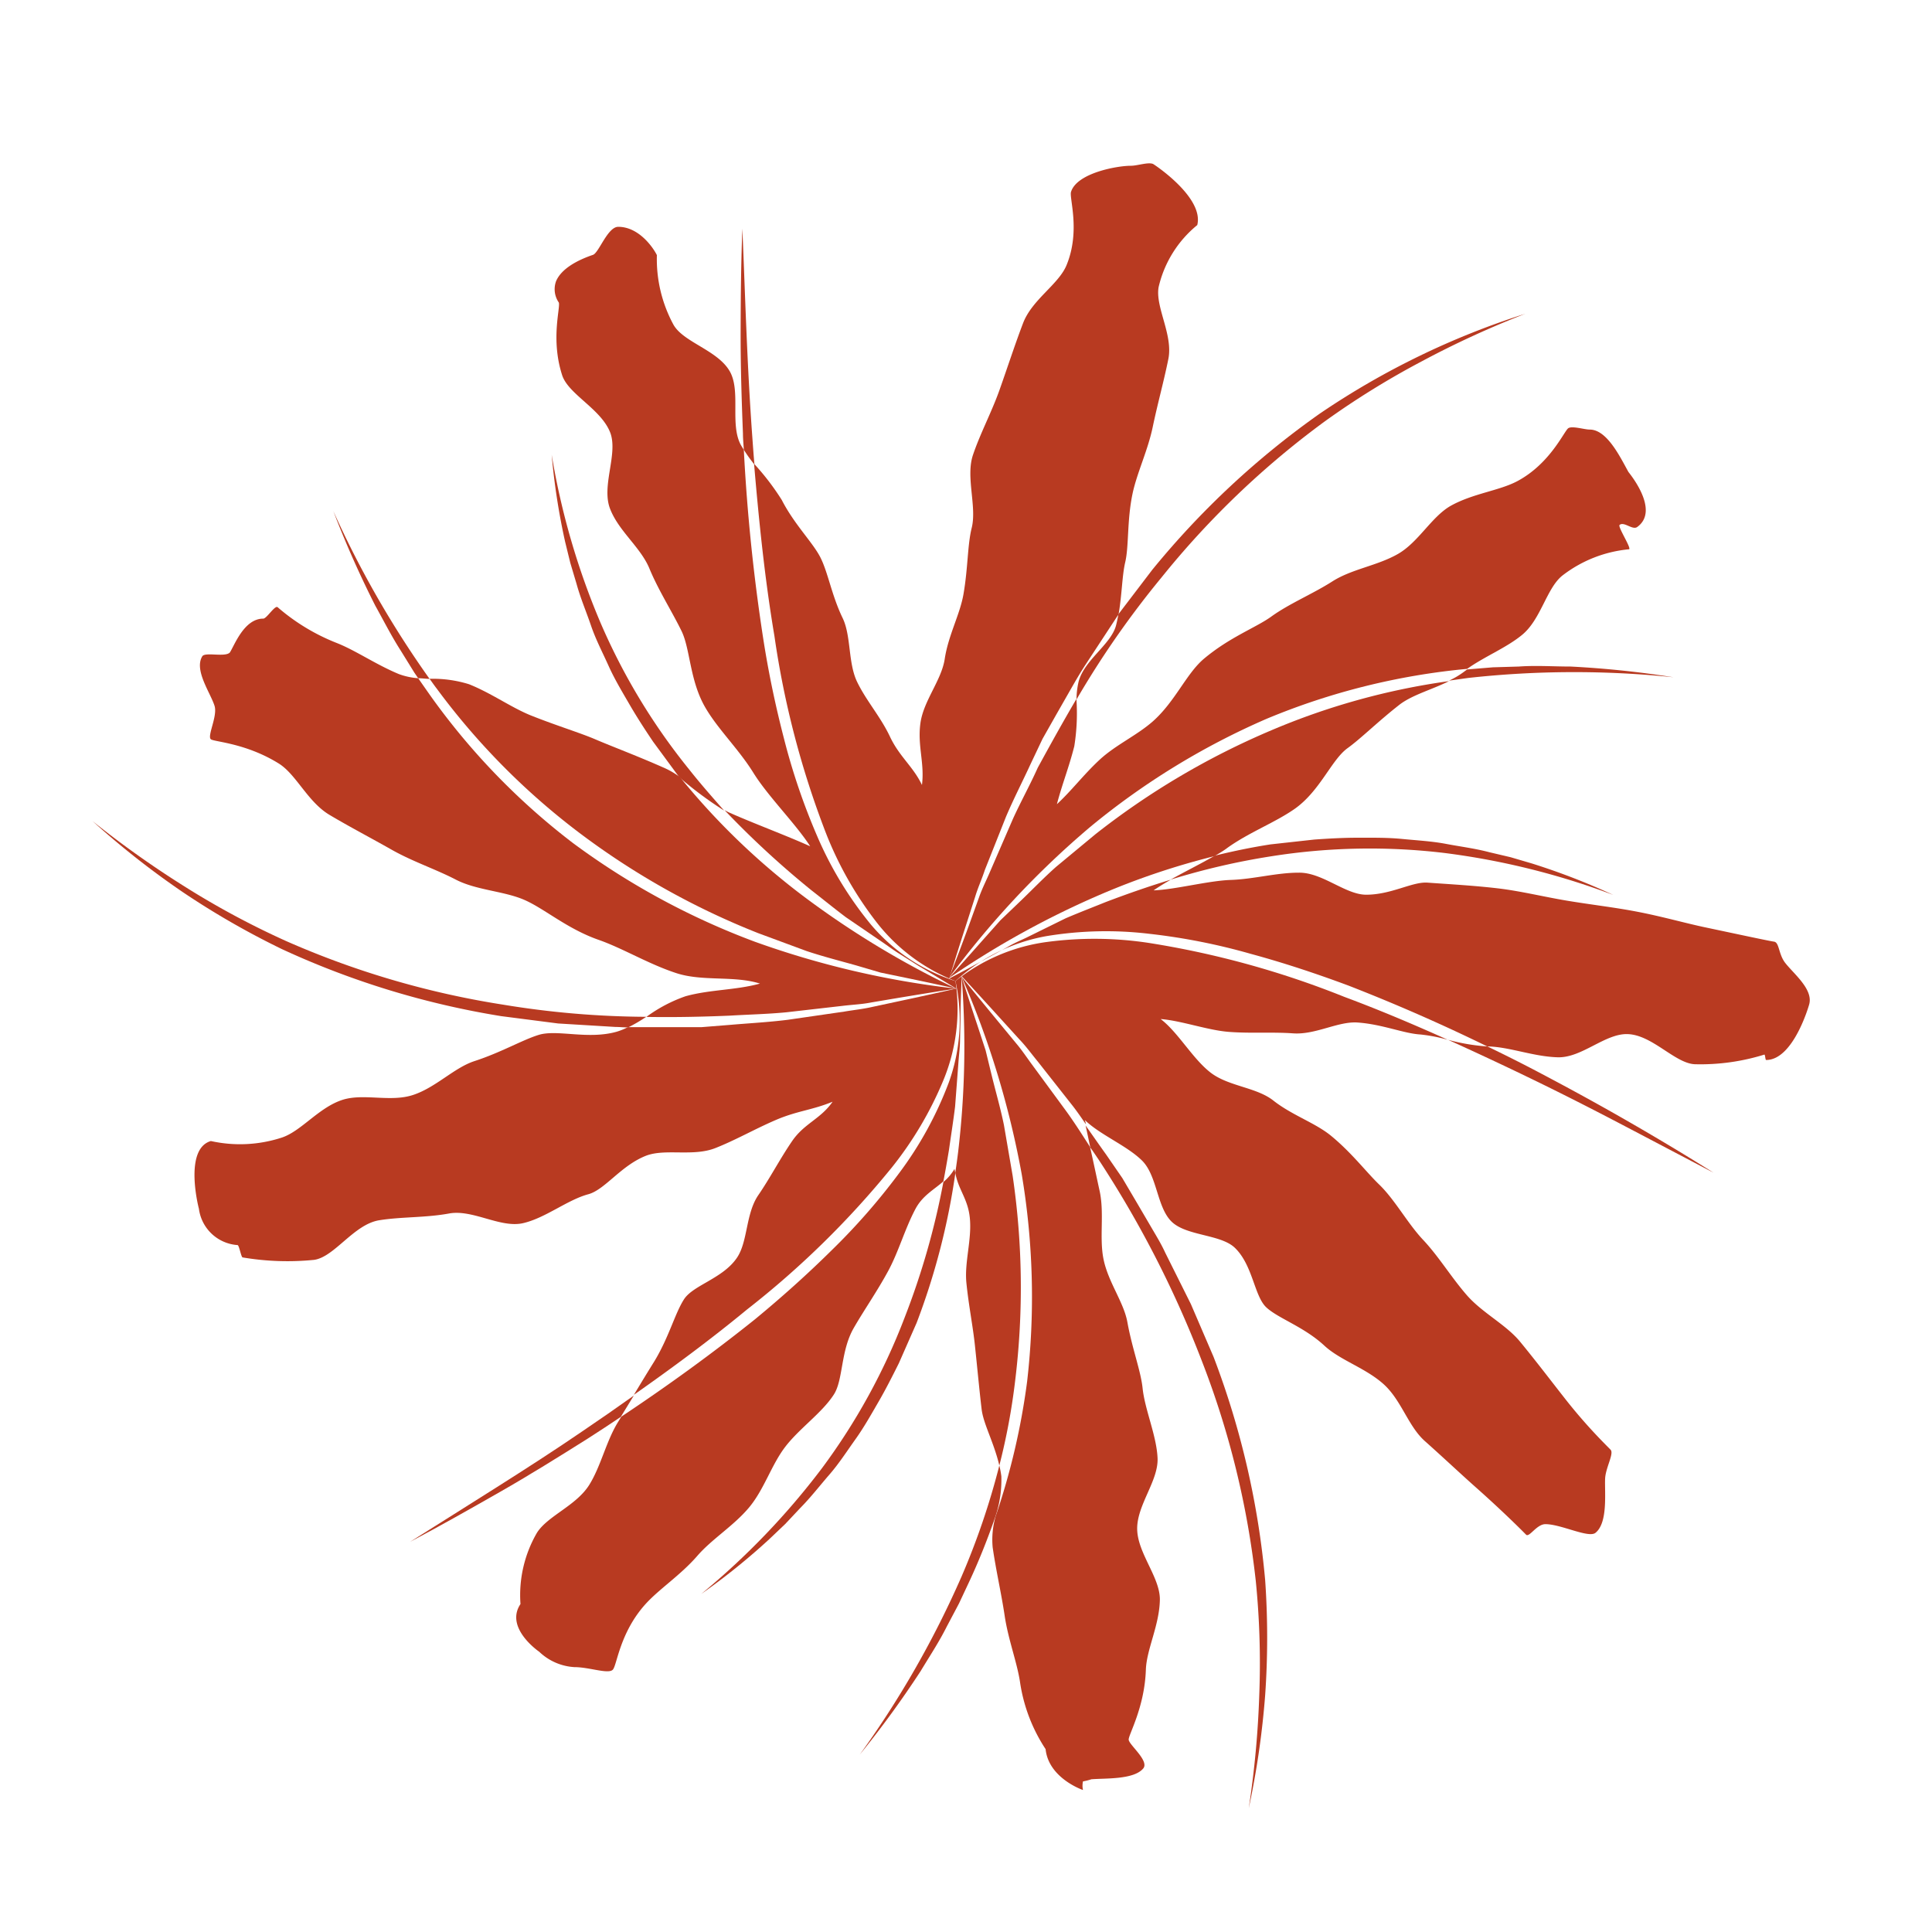 <svg xmlns="http://www.w3.org/2000/svg" viewBox="0 0 200 200"><defs><style>.cls-1{fill:#b83a21;}</style></defs><g id="higanbana"><g id="レイヤー_34" data-name="レイヤー 34"><g id="レイヤー_35" data-name="レイヤー 35"><path class="cls-1" d="M75.53,105.14c2-.12,3.93-.16,5.89-.35l5.86-.67c1-.12,2-.16,2.93-.35l2.91-.49c1.94-.32,3.89-.64,5.84-.94a92.15,92.15,0,0,1-20.81-4.85A76.45,76.45,0,0,1,59.31,87.27,71,71,0,0,1,44.43,71.84l-1.14-1.63a7.27,7.27,0,0,1-2-.43c-2.4-1-4.44-2.43-6.41-3.21a21.12,21.12,0,0,1-6.16-3.73c-.31-.14-1.12,1.2-1.47,1.2-2,0-3,2.82-3.46,3.51-.5.51-2.57-.08-2.85.39-.87,1.43.84,3.77,1.27,5.13.34,1.09-.84,3.22-.35,3.48s3.67.42,7,2.49c1.82,1.13,3,4,5.29,5.34,2,1.19,4.22,2.35,6.39,3.58s4.53,2,6.65,3.1,5,1.18,7.1,2.1,4.43,3,7.7,4.14c2.53.89,5.13,2.49,8,3.43,2.72.9,6,.24,8.68,1.09-2.49.69-5.19.61-7.7,1.31a15.34,15.34,0,0,0-4.06,2.14C69.78,105.32,72.66,105.26,75.53,105.14Z"/><path class="cls-1" d="M92.31,120.87a37.23,37.23,0,0,0,5.33-9,19.3,19.3,0,0,0,1.27-10.31,18.94,18.94,0,0,1-8.77-5.87,38,38,0,0,1-5.54-9.12,67.15,67.15,0,0,1-3.44-10.1C80.26,73,79.54,69.55,79,66.05a193.4,193.4,0,0,1-2-19.49c-.11-.17-.22-.34-.32-.52-1.12-2.1,0-5.47-1.09-7.52-1.22-2.27-4.88-3.07-5.89-4.94A14.25,14.25,0,0,1,68,26.41c-.35-.72-1.83-2.93-4-2.93-1.1,0-2,2.68-2.61,2.9-1.59.54-3.28,1.42-3.83,2.74a2.42,2.42,0,0,0,.29,2.2c.17.58-.86,3.82.35,7.54.67,2,4.09,3.5,5,6,.76,2.2-.94,5.43-.06,7.77s3.17,4,4.09,6.23,2.32,4.41,3.32,6.46c.92,1.87.84,5.2,2.51,8,1.3,2.21,3.41,4.23,4.93,6.68s4.42,5.32,5.88,7.61c-2.34-1.07-6.14-2.48-8.5-3.55l-.36-.19a94.45,94.45,0,0,0,9,8.3c1.18.92,2.35,1.87,3.54,2.77l3.72,2.54c.62.42,1.22.88,1.86,1.27L95.11,100Q97,101.13,99,102.34c-1.92.43-3.85.86-5.78,1.27l-2.89.62c-1,.23-2,.33-2.93.49l-5.86.85c-2,.25-3.94.35-5.91.52l-3,.24-3,0-3,0H65a6.62,6.62,0,0,1-1.15.47c-3,.85-6.15-.26-8.08.33-1.67.51-3.9,1.82-6.64,2.71-2.11.68-4,2.73-6.37,3.51s-5.14-.21-7.35.52c-2.44.81-4.22,3.22-6.23,3.89a13.93,13.93,0,0,1-7.35.36c-2.85.82-1.25,7-1.24,7a4.33,4.33,0,0,0,4,3.77c.17,0,.38,1.32.54,1.28a27.69,27.69,0,0,0,7.39.25c2.11-.3,4.11-3.68,6.74-4.1,2.29-.37,4.78-.25,7.23-.7s5.32,1.54,7.66,1,4.59-2.42,6.78-3c1.74-.5,3.38-3,6-4,2-.73,4.83.13,7.12-.77,2.09-.82,4.13-2,6.31-2.93s3.72-1,5.83-1.87c-1.24,1.79-2.93,2.24-4.18,4.06s-2.3,3.85-3.51,5.61c-1.32,1.93-1.07,4.8-2.21,6.48-1.45,2.15-4.53,2.83-5.48,4.3s-1.58,4-3.12,6.5c-.67,1.07-1.36,2.21-2.07,3.39,4-2.81,7.94-5.72,11.71-8.83A92.91,92.91,0,0,0,92.31,120.87Z"/><path class="cls-1" d="M60.06,86.28A78.83,78.83,0,0,0,78.49,96.6l5,1.85c1.68.56,3.4,1,5.11,1.48l2.55.75,2.61.54q2.61.54,5.22,1.12A92.68,92.68,0,0,1,83.47,93,73,73,0,0,1,70.4,80.46a8.19,8.19,0,0,0-1.51-.91c-2.82-1.26-5.38-2.21-7.23-3-1.6-.69-4-1.41-6.71-2.49-2.05-.83-4.09-2.31-6.4-3.23a12.63,12.63,0,0,0-4.08-.56c.25.34.48.68.73,1A73.06,73.06,0,0,0,60.06,86.28Z"/><path class="cls-1" d="M113.41,86.35l-4.09,3.39c-1.33,1.18-2.55,2.46-3.84,3.69l-1.92,1.84-1.78,2q-1.77,2-3.57,4a91.81,91.81,0,0,1,15.85-8.73,76.65,76.65,0,0,1,11.65-3.91c.5-.29,1-.59,1.39-.89,2.28-1.62,4.94-2.6,7-4.06,2.57-1.86,3.73-5,5.37-6.21,1.4-1,3.19-2.8,5.47-4.57,1.35-1,3.33-1.52,5.06-2.39a72.27,72.27,0,0,0-18.39,5.09A79.53,79.53,0,0,0,113.41,86.35Z"/><path class="cls-1" d="M104.85,84.79l-2.35,5.42c-.38.9-.84,1.78-1.16,2.71l-1,2.77q-1,2.76-2.09,5.53a91.83,91.83,0,0,1,14.6-15.61,76.39,76.39,0,0,1,18.27-11.2,71,71,0,0,1,20.76-5.17c1.8-1.28,4-2.15,5.64-3.48,2-1.6,2.56-4.86,4.22-6.18a13.28,13.28,0,0,1,6.91-2.72c.22-.16-1.16-2.27-1-2.51.46-.41,1.35.57,1.84.2,2.41-1.75-.9-5.65-.92-5.7-.87-1.57-2.22-4.38-4-4.38-.55,0-1.79-.4-2.21-.15s-1.84,3.65-5.29,5.49c-1.89,1-4.57,1.26-6.89,2.55-2,1.14-3.34,3.78-5.49,5s-4.75,1.54-6.77,2.83-4.47,2.3-6.32,3.64c-1.56,1.13-4.31,2.12-7,4.39-1.8,1.54-2.94,4.38-5.23,6.43-1.67,1.48-3.88,2.46-5.54,4s-2.89,3.19-4.42,4.6c.55-2.1,1.25-3.82,1.8-6a21.55,21.55,0,0,0,.22-4.89c-1.38,2.34-2.69,4.71-4,7.11C106.62,81.28,105.66,83,104.85,84.79Z"/><path class="cls-1" d="M104.83,121.72l-.9-5.24c-.35-1.73-.85-3.44-1.27-5.16l-.63-2.59-.83-2.53c-.56-1.68-1.11-3.38-1.65-5.08a92.82,92.82,0,0,1-.36,18.1c-.09.73-.19,1.45-.3,2.18.32,1.8,1.32,2.69,1.51,4.72.21,2.22-.57,4.54-.36,6.67.23,2.32.68,4.52.89,6.55.27,2.57.48,4.83.69,6.56.18,1.5,1.28,3.45,1.83,5.81a66.9,66.9,0,0,0,1.65-8.87A79.46,79.46,0,0,0,104.83,121.72Z"/><path class="cls-1" d="M118.92,97.61a37.33,37.33,0,0,0-10.45-.11,19.22,19.22,0,0,0-9.56,4.06,18.89,18.89,0,0,1-.7,10.52,37.89,37.89,0,0,1-5.13,9.36,66.38,66.38,0,0,1-7,8c-2.53,2.5-5.18,4.87-7.92,7.13-4.46,3.57-9.09,6.92-13.84,10.08l-.3.49c-1.26,2-1.78,4.56-3,6.54-1.35,2.19-4.33,3.23-5.44,5a12.84,12.84,0,0,0-1.7,7.37c-1.66,2.47,1.9,4.91,1.94,4.94a5.76,5.76,0,0,0,3.64,1.59c1.58,0,3.58.78,4,.24s.73-3.83,3.34-6.74c1.43-1.59,3.63-3,5.37-5,1.52-1.76,3.76-3.11,5.35-5s2.32-4.42,3.78-6.32,3.77-3.48,5-5.37c1-1.5.7-4.51,2.07-6.9,1.06-1.85,2.41-3.77,3.58-5.93,1.08-2,1.7-4.29,2.8-6.38.75-1.43,1.92-2,2.91-2.89.21-1.09.4-2.18.58-3.27.21-1.49.45-3,.63-4.46l.34-4.49c.05-.75.15-1.49.17-2.24l.05-2.26c0-1.5.07-3,.12-4.52,1.34,1.45,2.67,2.9,4,4.37l2,2.2c.68.71,1.26,1.52,1.89,2.28l3.67,4.66c.45.59.87,1.2,1.29,1.81,0-.15-.06-.29-.1-.43,1.54,1.52,4.34,2.64,5.92,4.2s1.53,4.82,3.06,6.32,5.1,1.3,6.56,2.72c1.86,1.8,2,5,3.25,6.16s3.91,2,6.05,4c1.64,1.49,4.21,2.27,6.07,3.93s2.55,4.36,4.29,5.91c1.92,1.71,3.7,3.39,5.29,4.8,3.12,2.77,5.14,4.84,5.19,4.89.33.32,1.09-1.09,2-1.09,1.62,0,4.46,1.47,5.18.9,1.31-1.05.94-4.17,1-5.6.05-1.14.94-2.6.57-3s-2.42-2.34-4.82-5.42c-1.32-1.68-2.83-3.67-4.52-5.73-1.46-1.8-3.93-3-5.55-4.86s-2.9-4-4.52-5.72-2.92-4.16-4.56-5.74c-1.3-1.25-2.81-3.25-4.93-5-1.63-1.36-4.05-2.14-6-3.67-1.76-1.4-4.67-1.47-6.53-2.92s-3.34-4.15-5.15-5.53c2.16.17,4.86,1.16,7.06,1.33s4.48,0,6.62.15c2.33.18,4.67-1.26,6.7-1.12,2.58.18,4.78,1.14,6.52,1.24a16.77,16.77,0,0,1,2.83.55c-3.54-1.59-7.1-3.1-10.73-4.45A93.3,93.3,0,0,0,118.92,97.61Z"/><path class="cls-1" d="M106.94,110.35c-.59-.79-1.13-1.62-1.77-2.37l-1.88-2.28q-1.87-2.27-3.74-4.58a92.75,92.75,0,0,1,6.22,20.45,76.47,76.47,0,0,1,.56,21.42,71.91,71.91,0,0,1-3.27,14,8.73,8.73,0,0,0-.3,3.19c.34,2.36.89,4.74,1.23,7,.37,2.55,1.3,4.89,1.61,7a17.11,17.11,0,0,0,2.64,6.89c.31,3,3.82,4.22,3.87,4.23a2.06,2.06,0,0,1,0-.89,6.16,6.16,0,0,0,.87-.22c1.46-.12,4.37.05,5.36-1.11.68-.79-1.49-2.47-1.5-3s1.65-3.33,1.78-7.24c.08-2.14,1.41-4.6,1.45-7.27,0-2.32-2.32-4.8-2.35-7.29s2.22-5,2.11-7.35-1.32-5-1.55-7.24c-.19-1.79-1.08-4.09-1.57-6.8-.37-2.09-2-4.16-2.48-6.57-.44-2.21.1-4.71-.39-7-.31-1.41-.64-3-1-4.59-.79-1.23-1.57-2.46-2.42-3.64Z"/><path class="cls-1" d="M184.79,99.66c-.69-.91-.59-2.1-1.14-2.18s-3.29-.67-7.12-1.48c-2.09-.44-4.48-1.13-7.1-1.63-2.28-.44-4.74-.72-7.2-1.13s-4.81-1-7.19-1.28-5-.43-7.27-.59c-1.58-.11-3.73,1.25-6.35,1.25-2.15,0-4.56-2.34-7-2.28-2.28,0-4.65.67-7,.75s-5.76,1-8,1.08c.53-.37,1.14-.74,1.79-1.11-2.27.69-4.51,1.47-6.72,2.31-1.39.56-2.79,1.1-4.17,1.69l-4.06,2c-.67.32-1.37.61-2,1l-2,1.09c-1.31.72-2.64,1.44-4,2.15q.87-2.84,1.78-5.64l.91-2.83c.28-.94.7-1.84,1-2.77l2.19-5.51c.77-1.82,1.68-3.58,2.51-5.38l1.27-2.68,1.46-2.58,1.48-2.59c.49-.86,1-1.73,1.53-2.54l3.28-5,.12-.15c.36-2.07.36-4,.69-5.42.4-1.7.17-4.33.77-7.15.47-2.17,1.57-4.42,2.08-6.86s1.14-4.68,1.61-7c.53-2.52-1.37-5.41-1-7.48a11.67,11.67,0,0,1,4-6.42c.72-2.88-4.53-6.32-4.58-6.33-.52-.21-1.61.19-2.3.19-1.41,0-5.55.74-6.18,2.68-.24.57,1,4-.46,7.58-.8,2-3.55,3.56-4.5,6-.83,2.17-1.6,4.54-2.43,6.89s-2,4.51-2.77,6.79.42,5.34-.13,7.55c-.44,1.75-.38,4.14-.85,6.85-.36,2.1-1.57,4.26-1.94,6.7-.33,2.22-2.2,4.33-2.52,6.67s.45,4.12.16,6.39c-.9-1.9-2.33-2.92-3.31-5s-2.47-3.73-3.41-5.69-.6-4.77-1.5-6.61c-1.12-2.32-1.5-4.69-2.29-6.25s-2.69-3.4-4-5.95a25.65,25.65,0,0,0-2.87-3.75C78.57,54,79.18,60,80.17,65.85a93.42,93.42,0,0,0,5.31,20.34,37.14,37.14,0,0,0,5.13,9.11,19.16,19.16,0,0,0,8.3,6.26,18.8,18.8,0,0,1,9.46-4.66A37.77,37.77,0,0,1,119,96.67a64.22,64.22,0,0,1,10.47,2.07c3.43.93,6.8,2.05,10.13,3.29q7.32,2.85,14.37,6.3l.18,0c2.21.08,4.62,1.05,7.11,1.12s4.89-2.47,7.22-2.4c2.57.07,4.93,3.06,7,3.12a22.28,22.28,0,0,0,7.17-1c.08,0,.09.56.18.56,2.84,0,4.45-5.72,4.46-5.77C187.71,102.39,185.66,100.79,184.79,99.66Z"/><path class="cls-1" d="M113.7,120a109.69,109.69,0,0,1,10.72,20.9A90,90,0,0,1,130,163.68a85.35,85.35,0,0,1,.36,11.75,99,99,0,0,1-1.09,11.76,87.32,87.32,0,0,0,1.7-11.72,85.64,85.64,0,0,0,0-11.88,86.37,86.37,0,0,0-5.34-23.12L123.28,135l-2.66-5.33c-.41-.9-.93-1.74-1.43-2.6l-1.5-2.56-1.51-2.56-1.68-2.44c-.72-1-1.41-2-2.12-3,.16.72.32,1.49.49,2.29C113.14,119.16,113.42,119.59,113.7,120Z"/><path class="cls-1" d="M103.66,152.83a9.66,9.66,0,0,0-.21-1.12,76.62,76.62,0,0,1-3.91,11.49A99.92,99.92,0,0,1,89,181.64a103.12,103.12,0,0,0,6.3-8.64c.92-1.53,1.9-3,2.71-4.62L99.27,166l1.14-2.43c1-2.16,1.87-4.37,2.65-6.62A12,12,0,0,0,103.66,152.83Z"/><path class="cls-1" d="M97.66,122.36a78.27,78.27,0,0,1-4,14A65,65,0,0,1,85.08,152,76.64,76.64,0,0,1,72.6,165a68.42,68.42,0,0,0,7.05-5.68l1.64-1.56,1.56-1.66c1.07-1.08,2-2.29,3-3.44s1.82-2.43,2.7-3.66,1.63-2.57,2.39-3.88,1.45-2.68,2.11-4l1.84-4.18a71.86,71.86,0,0,0,4-15.45c0-.16-.06-.31-.08-.49A5.15,5.15,0,0,1,97.66,122.36Z"/><path class="cls-1" d="M60.31,148.15c-2.92,2-5.88,3.9-8.86,5.79s-6,3.78-9,5.67c3.13-1.65,6.21-3.4,9.28-5.15s6.08-3.63,9.07-5.51c1.16-.74,2.31-1.5,3.46-2.27.46-.74.91-1.48,1.35-2.21C63.87,145.71,62.1,146.94,60.31,148.15Z"/><path class="cls-1" d="M111.65,70.59a8.32,8.32,0,0,0-.21,1.82,94.88,94.88,0,0,1,8.79-12.62A89.92,89.92,0,0,1,137.17,43.6a85.72,85.72,0,0,1,10-6.19,97.24,97.24,0,0,1,10.73-4.93,81.89,81.89,0,0,0-21.28,10.34A87.09,87.09,0,0,0,119.27,59l-3.49,4.58c-.07.39-.15.77-.25,1.17C115,66.73,112.23,68.32,111.65,70.59Z"/><path class="cls-1" d="M150,70.46l2-.28a99.86,99.86,0,0,1,21.24-.07A101.84,101.84,0,0,0,162.59,69c-1.78,0-3.57-.13-5.36,0l-2.68.08-2.67.22h0l-.45.33A8.45,8.45,0,0,1,150,70.46Z"/><path class="cls-1" d="M131.68,88.63a65.08,65.08,0,0,1,17.85-.33A76.71,76.71,0,0,1,167,92.64a70.06,70.06,0,0,0-8.44-3.26l-2.18-.64-2.21-.52c-1.47-.39-3-.58-4.47-.86s-3-.36-4.53-.51-3-.13-4.55-.13-3,.08-4.56.19l-4.53.5c-1.94.3-3.87.7-5.78,1.17-1.44.84-3.1,1.65-4.57,2.48A73.18,73.18,0,0,1,131.68,88.63Z"/><path class="cls-1" d="M158.55,111.69c3.18,1.54,6.32,3.14,9.45,4.78s6.26,3.29,9.39,4.93c-3-1.89-6-3.68-9.1-5.46s-6.17-3.45-9.31-5.1c-1.64-.86-3.3-1.69-5-2.51a21,21,0,0,1-4.08-.69Q154.26,109.61,158.55,111.69Z"/><path class="cls-1" d="M52.07,104A90.05,90.05,0,0,1,29.58,97.4a85.9,85.9,0,0,1-10.36-5.56A100.63,100.63,0,0,1,9.58,85a86.72,86.72,0,0,0,9.31,7.33,83.89,83.89,0,0,0,10.29,5.92,87.09,87.09,0,0,0,22.7,6.94l5.9.76,5.94.36c.43,0,.86.05,1.3.05a16.67,16.67,0,0,0,1.88-1.1A93.28,93.28,0,0,1,52.07,104Z"/><path class="cls-1" d="M34.51,52.92a103.89,103.89,0,0,0,4.34,9.78c.87,1.56,1.67,3.15,2.64,4.66l1.41,2.28.39.57c.39,0,.78.06,1.18.07A102.08,102.08,0,0,1,34.51,52.92Z"/><path class="cls-1" d="M71.33,79.64a64.91,64.91,0,0,1-9.22-15.3,76.37,76.37,0,0,1-5-17.26,69.92,69.92,0,0,0,1.39,9l.54,2.2.65,2.18c.4,1.46,1,2.86,1.49,4.3s1.2,2.79,1.82,4.17,1.41,2.69,2.17,4,1.59,2.59,2.44,3.85l2.7,3.67,0,0a39,39,0,0,0,4.65,3.46C73.75,82.54,72.5,81.12,71.33,79.64Z"/><path class="cls-1" d="M77.85,44.84c-.25-3.52-.43-7.05-.58-10.58S77,27.2,76.85,23.67c-.14,3.53-.17,7.07-.18,10.61s.1,7.07.24,10.61c0,.56.06,1.11.09,1.67a15.21,15.21,0,0,0,1.1,1.53C78,47,77.93,45.92,77.85,44.84Z"/></g></g></g></svg>
